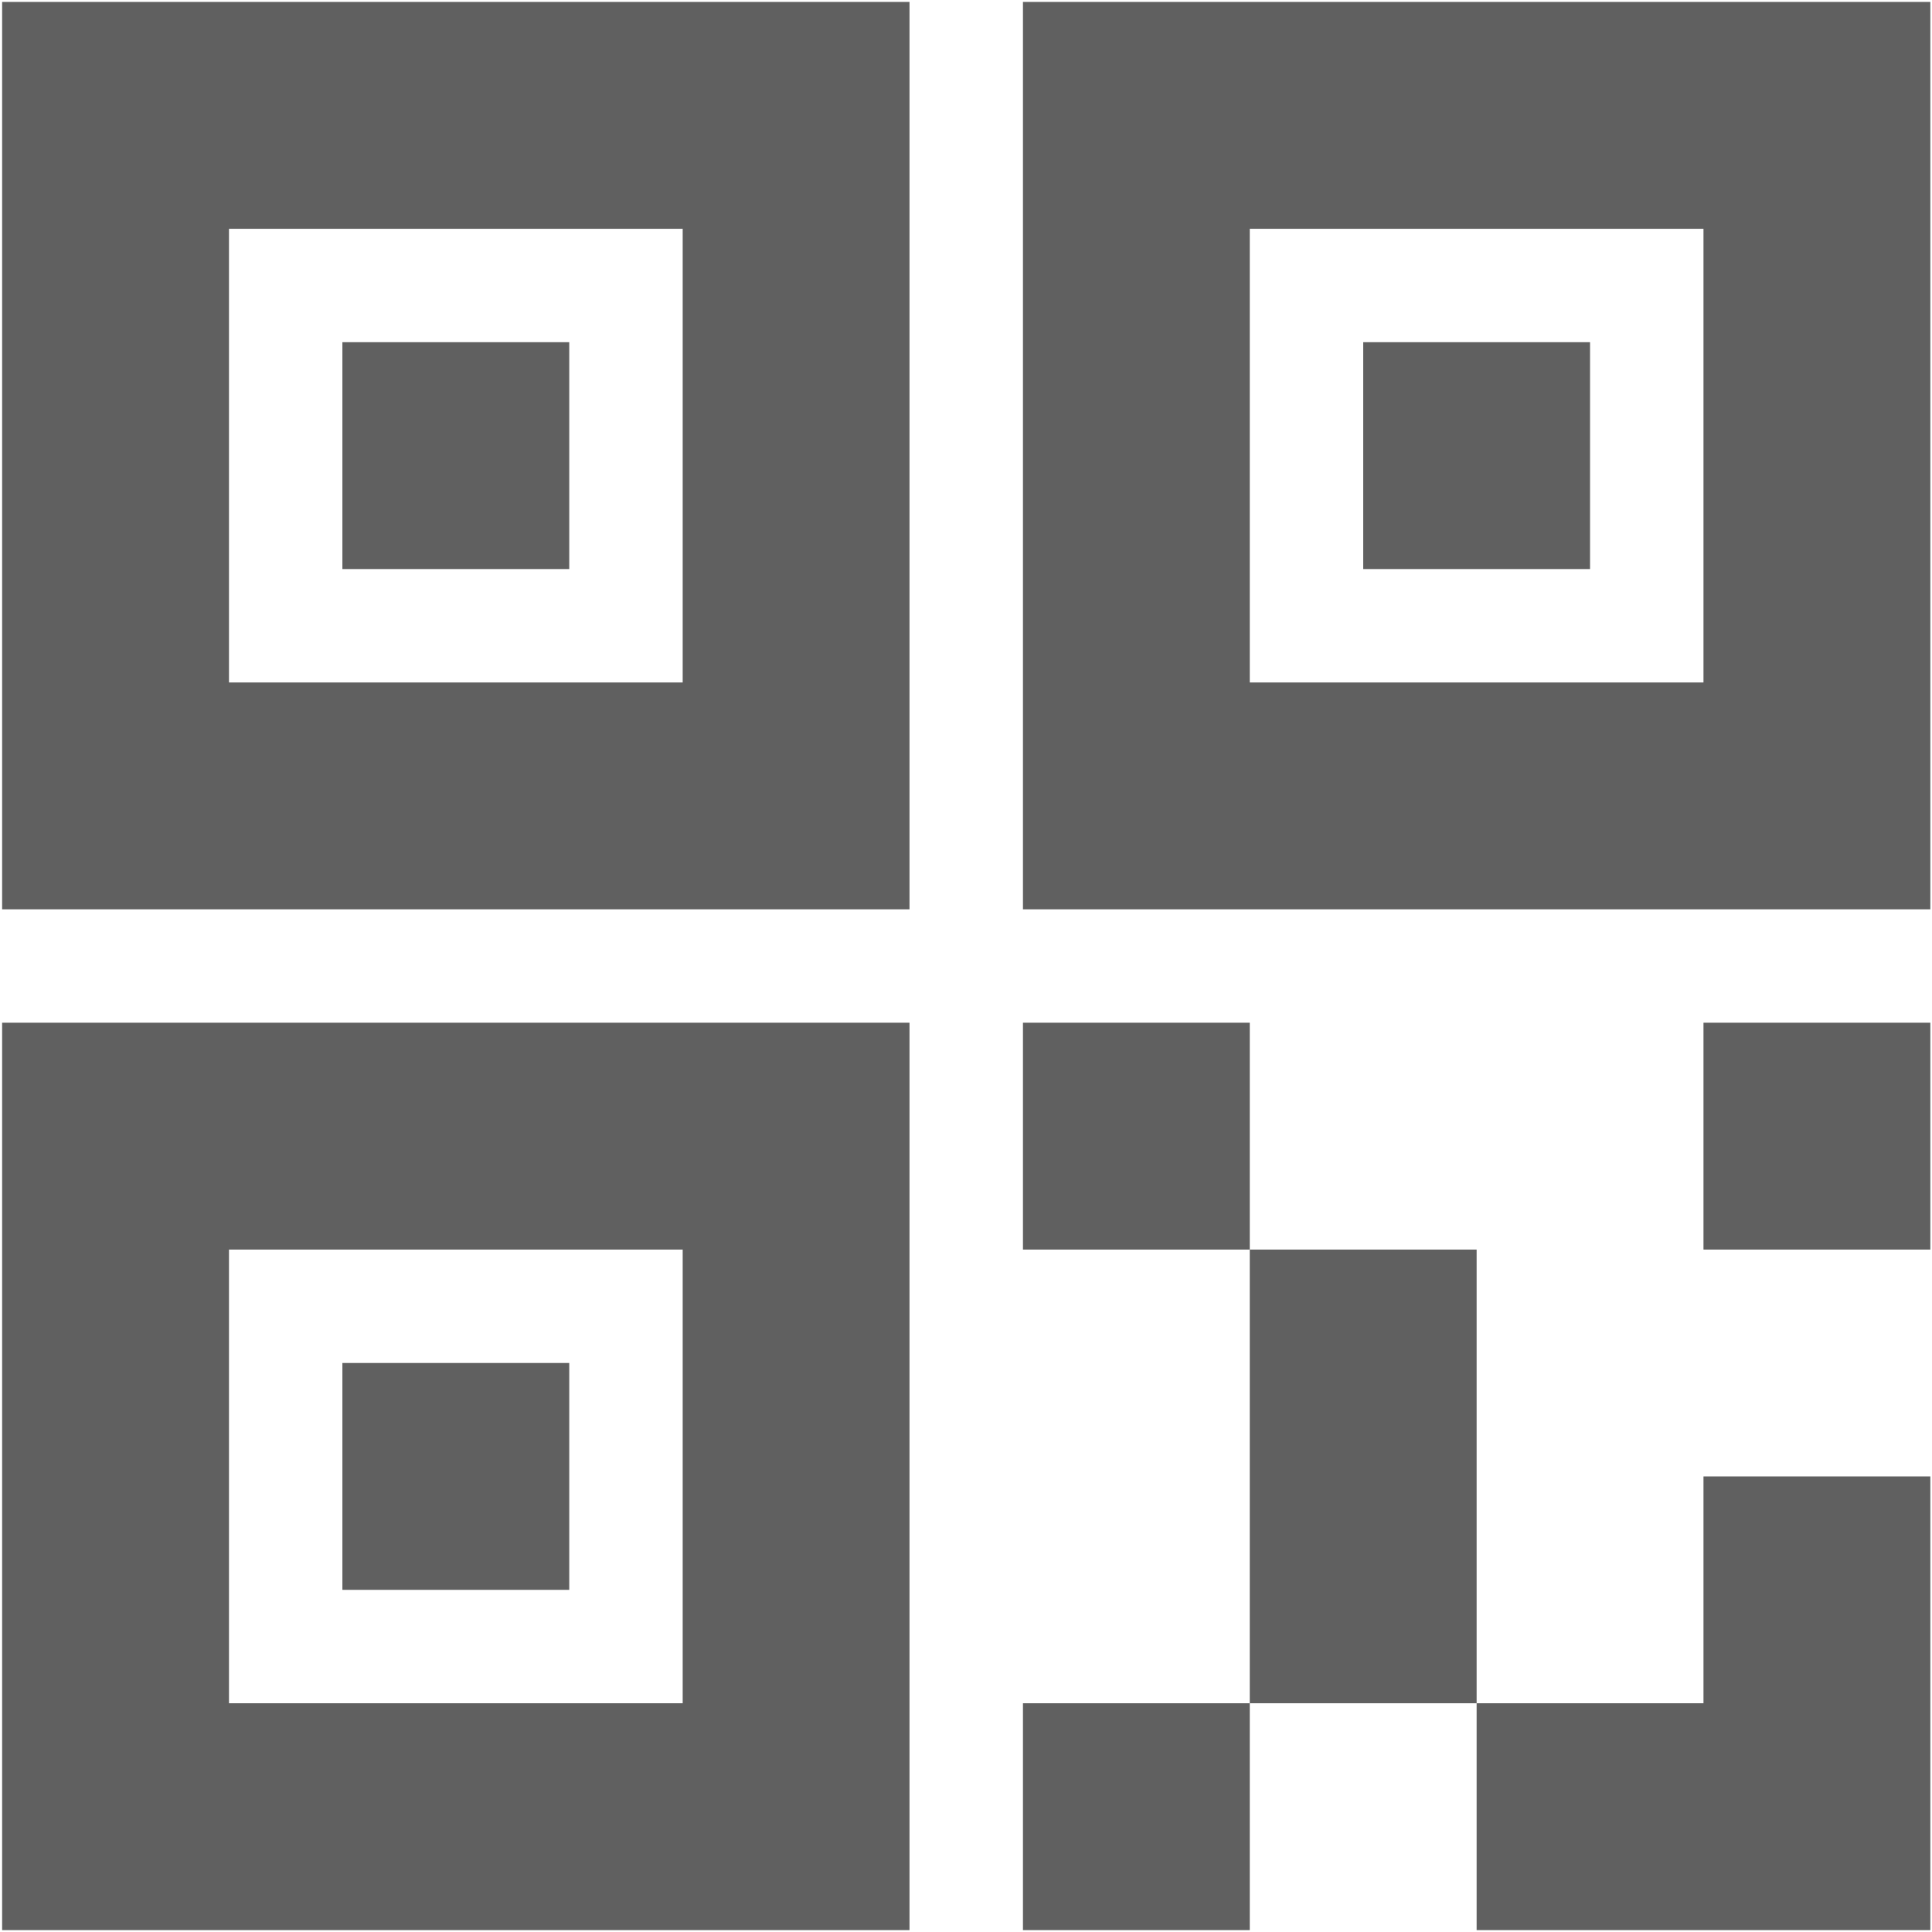 <?xml version="1.0" encoding="UTF-8" standalone="no"?>
<svg width="50px" height="50px" viewBox="0 0 50 50" version="1.1" xmlns="http://www.w3.org/2000/svg" xmlns:xlink="http://www.w3.org/1999/xlink">
    <!-- Generator: Sketch 46.1 (44463) - http://www.bohemiancoding.com/sketch -->
    <title>二维码 (2)</title>
    <desc>Created with Sketch.</desc>
    <defs></defs>
    <g id="Page-1" stroke="none" stroke-width="1" fill="none" fill-rule="evenodd">
        <g id="溧阳-首页" transform="translate(-570, -163)" fill-rule="nonzero" fill="#606060">
            <g id="二维码-(2)" transform="translate(570, 163)">
                <path d="M0.055,23.533 L23.538,23.533 L23.538,0.05 L0.055,0.05 L0.055,23.533 Z M5.926,5.921 L17.668,5.921 L17.668,17.662 L5.926,17.662 L5.926,5.921 Z M26.474,0.05 L26.474,23.533 L49.957,23.533 L49.957,0.05 L26.474,0.05 Z M44.086,17.662 L32.344,17.662 L32.344,5.921 L44.086,5.921 L44.086,17.662 Z M8.861,14.727 L14.732,14.727 L14.732,8.856 L8.861,8.856 L8.861,14.727 Z M0.055,49.951 L23.538,49.951 L23.538,26.468 L0.055,26.468 L0.055,49.951 Z M5.926,32.339 L17.668,32.339 L17.668,44.08 L5.926,44.08 L5.926,32.339 Z M41.15,8.856 L35.28,8.856 L35.28,14.727 L41.15,14.727 L41.15,8.856 L41.15,8.856 Z M26.474,49.951 L32.344,49.951 L32.344,44.08 L26.474,44.08 L26.474,49.951 Z M32.344,32.339 L32.344,44.08 L38.215,44.08 L38.215,32.339 L32.344,32.339 Z M44.086,44.08 L38.215,44.08 L38.215,49.951 L49.957,49.951 L49.957,38.21 L44.086,38.21 L44.086,44.08 Z M44.086,32.339 L49.957,32.339 L49.957,26.468 L44.086,26.468 L44.086,32.339 Z M26.474,26.468 L26.474,32.339 L32.344,32.339 L32.344,26.468 L26.474,26.468 Z M8.861,41.145 L14.732,41.145 L14.732,35.274 L8.861,35.274 L8.861,41.145 Z" id="Shape"></path>
            </g>
        </g>
    </g>
</svg>